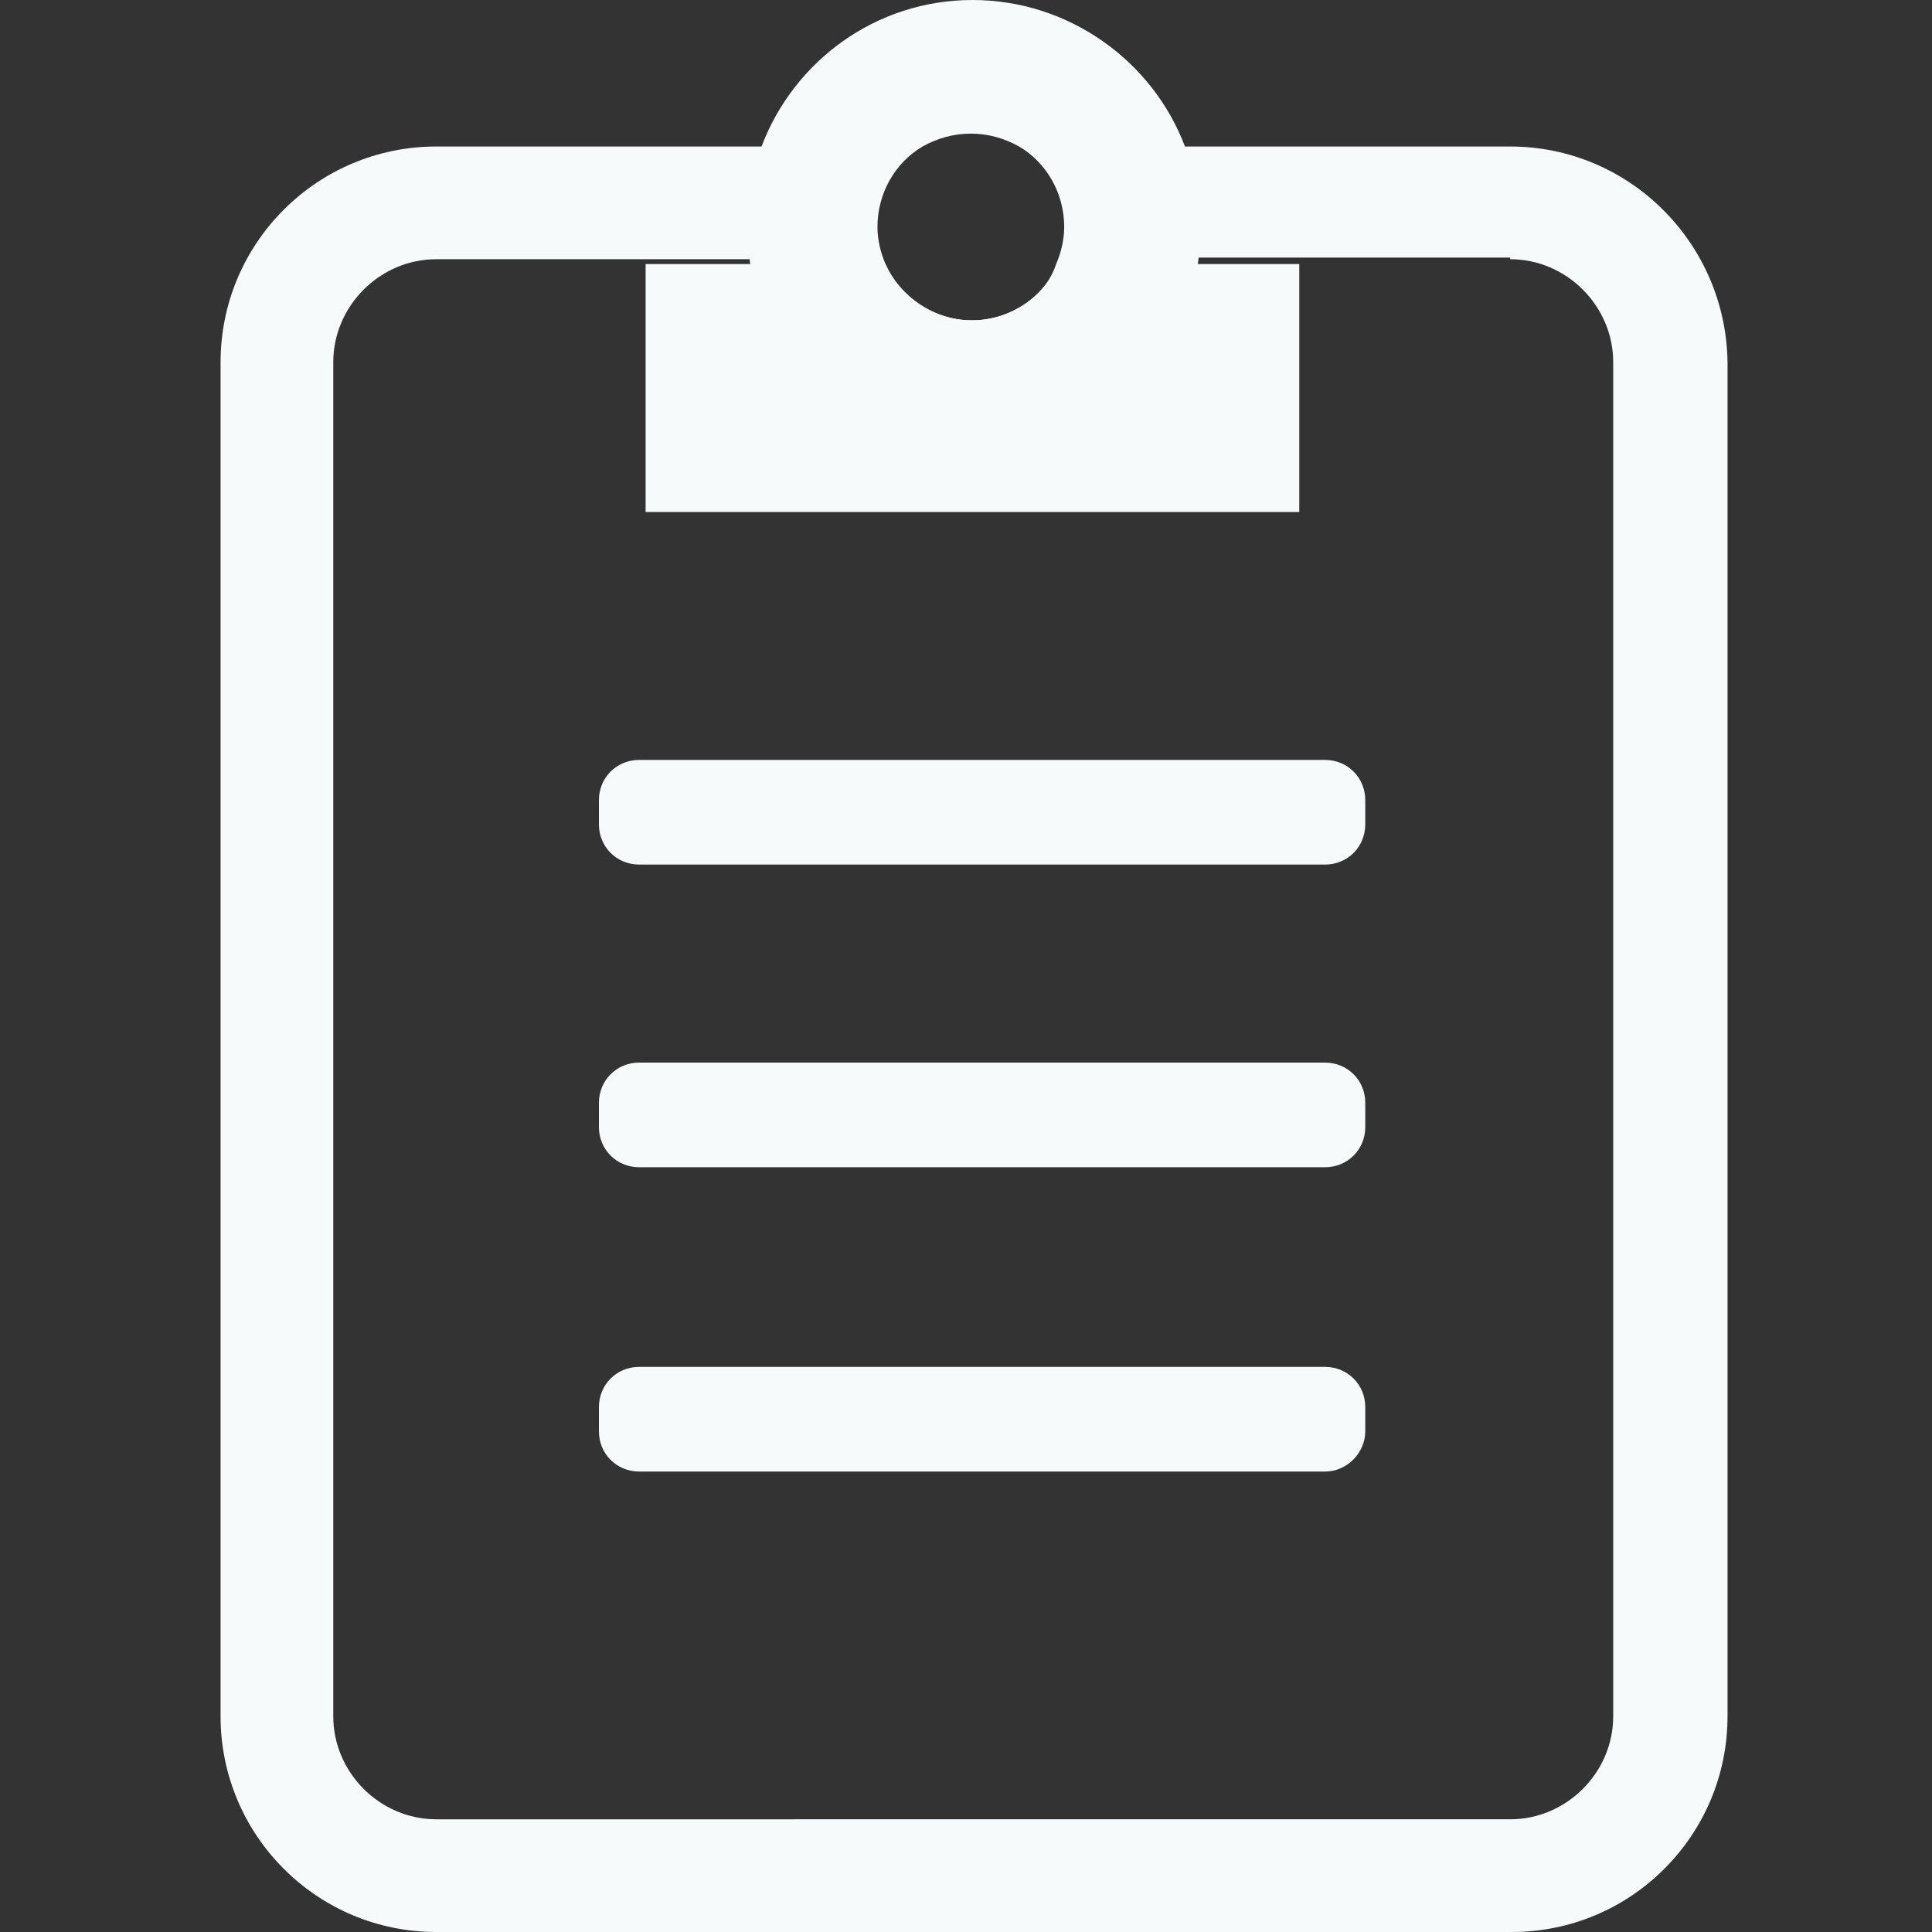 <svg version="1.1" id="Layer_1" xmlns="http://www.w3.org/2000/svg" x="0" y="0" viewBox="0 0 120 120" style="enable-background:new 0 0 120 120" xml:space="preserve"><rect x="0" y="0" width="120" height="120" fill="#333333" stroke="none"/><style>.st0{fill:#f6fafb}</style><path id="XMLID_26_" class="st0" d="M73.6 9.1C71.6 3.8 66.4 0 60.4 0S49.3 3.8 47.3 9.1c-.6 1.6-.9 3.2-.9 5 0 .8.1 1.6.2 2.3 1.1 6.7 6.9 11.8 13.9 11.8s12.8-5.1 13.9-11.8c.1-.8.2-1.5.2-2.3-.1-1.8-.4-3.5-1-5zM60.4 19.9c-2.4 0-4.5-1.5-5.4-3.5-.3-.7-.5-1.5-.5-2.3 0-2.1 1.1-4 2.8-5 .9-.5 1.9-.8 3-.8s2.1.3 3 .8c1.7 1 2.8 2.9 2.8 5 0 .8-.2 1.6-.5 2.3-.7 2.1-2.8 3.5-5.2 3.5z"/><path id="XMLID_8_" class="st0" d="M80.7 16.4v15.4H40.1V16.4H55c.9 2.1 3 3.5 5.4 3.5s4.5-1.5 5.4-3.5h14.9z"/><g id="XMLID_12_"><path id="XMLID_20_" class="st0" d="M93.8 16.1c3.5 0 6.4 2.9 6.4 6.4v84.1c0 3.5-2.9 6.4-6.4 6.4H27.1c-3.5 0-6.4-2.9-6.4-6.4V22.5c0-3.5 2.9-6.4 6.4-6.4h20.7c.2 1.1.5 2.1.9 3.1 2 4.7 6.7 7.7 11.8 7.7s9.8-3 11.8-7.8c.4-1 .7-2 .9-3.1h20.6m0-6.9H63.4c1.7 1 2.8 2.9 2.8 5 0 .8-.2 1.6-.5 2.3-.9 2.1-3 3.5-5.4 3.5s-4.5-1.5-5.4-3.5c-.3-.7-.5-1.5-.5-2.3 0-2.1 1.1-4 2.8-5H27.1c-7.4 0-13.4 6-13.4 13.4v84.1c0 7.4 6 13.4 13.4 13.4h66.8c7.4 0 13.4-6 13.4-13.4V22.5c-.1-7.4-6.1-13.4-13.5-13.4z"/></g><path id="XMLID_1_" class="st0" d="M82.3 53.7H39.7c-1.4 0-2.5-1.1-2.5-2.5v-1.5c0-1.4 1.1-2.5 2.5-2.5h42.6c1.4 0 2.5 1.1 2.5 2.5v1.5c0 1.4-1.1 2.5-2.5 2.5z"/><path id="XMLID_5_" class="st0" d="M82.3 72.5H39.7c-1.4 0-2.5-1.1-2.5-2.5v-1.5c0-1.4 1.1-2.5 2.5-2.5h42.6c1.4 0 2.5 1.1 2.5 2.5V70c0 1.4-1.1 2.5-2.5 2.5z"/><path id="XMLID_7_" class="st0" d="M82.3 91.4H39.7c-1.4 0-2.5-1.1-2.5-2.5v-1.5c0-1.4 1.1-2.5 2.5-2.5h42.6c1.4 0 2.5 1.1 2.5 2.5v1.5c0 1.3-1.1 2.5-2.5 2.5z"/></svg>